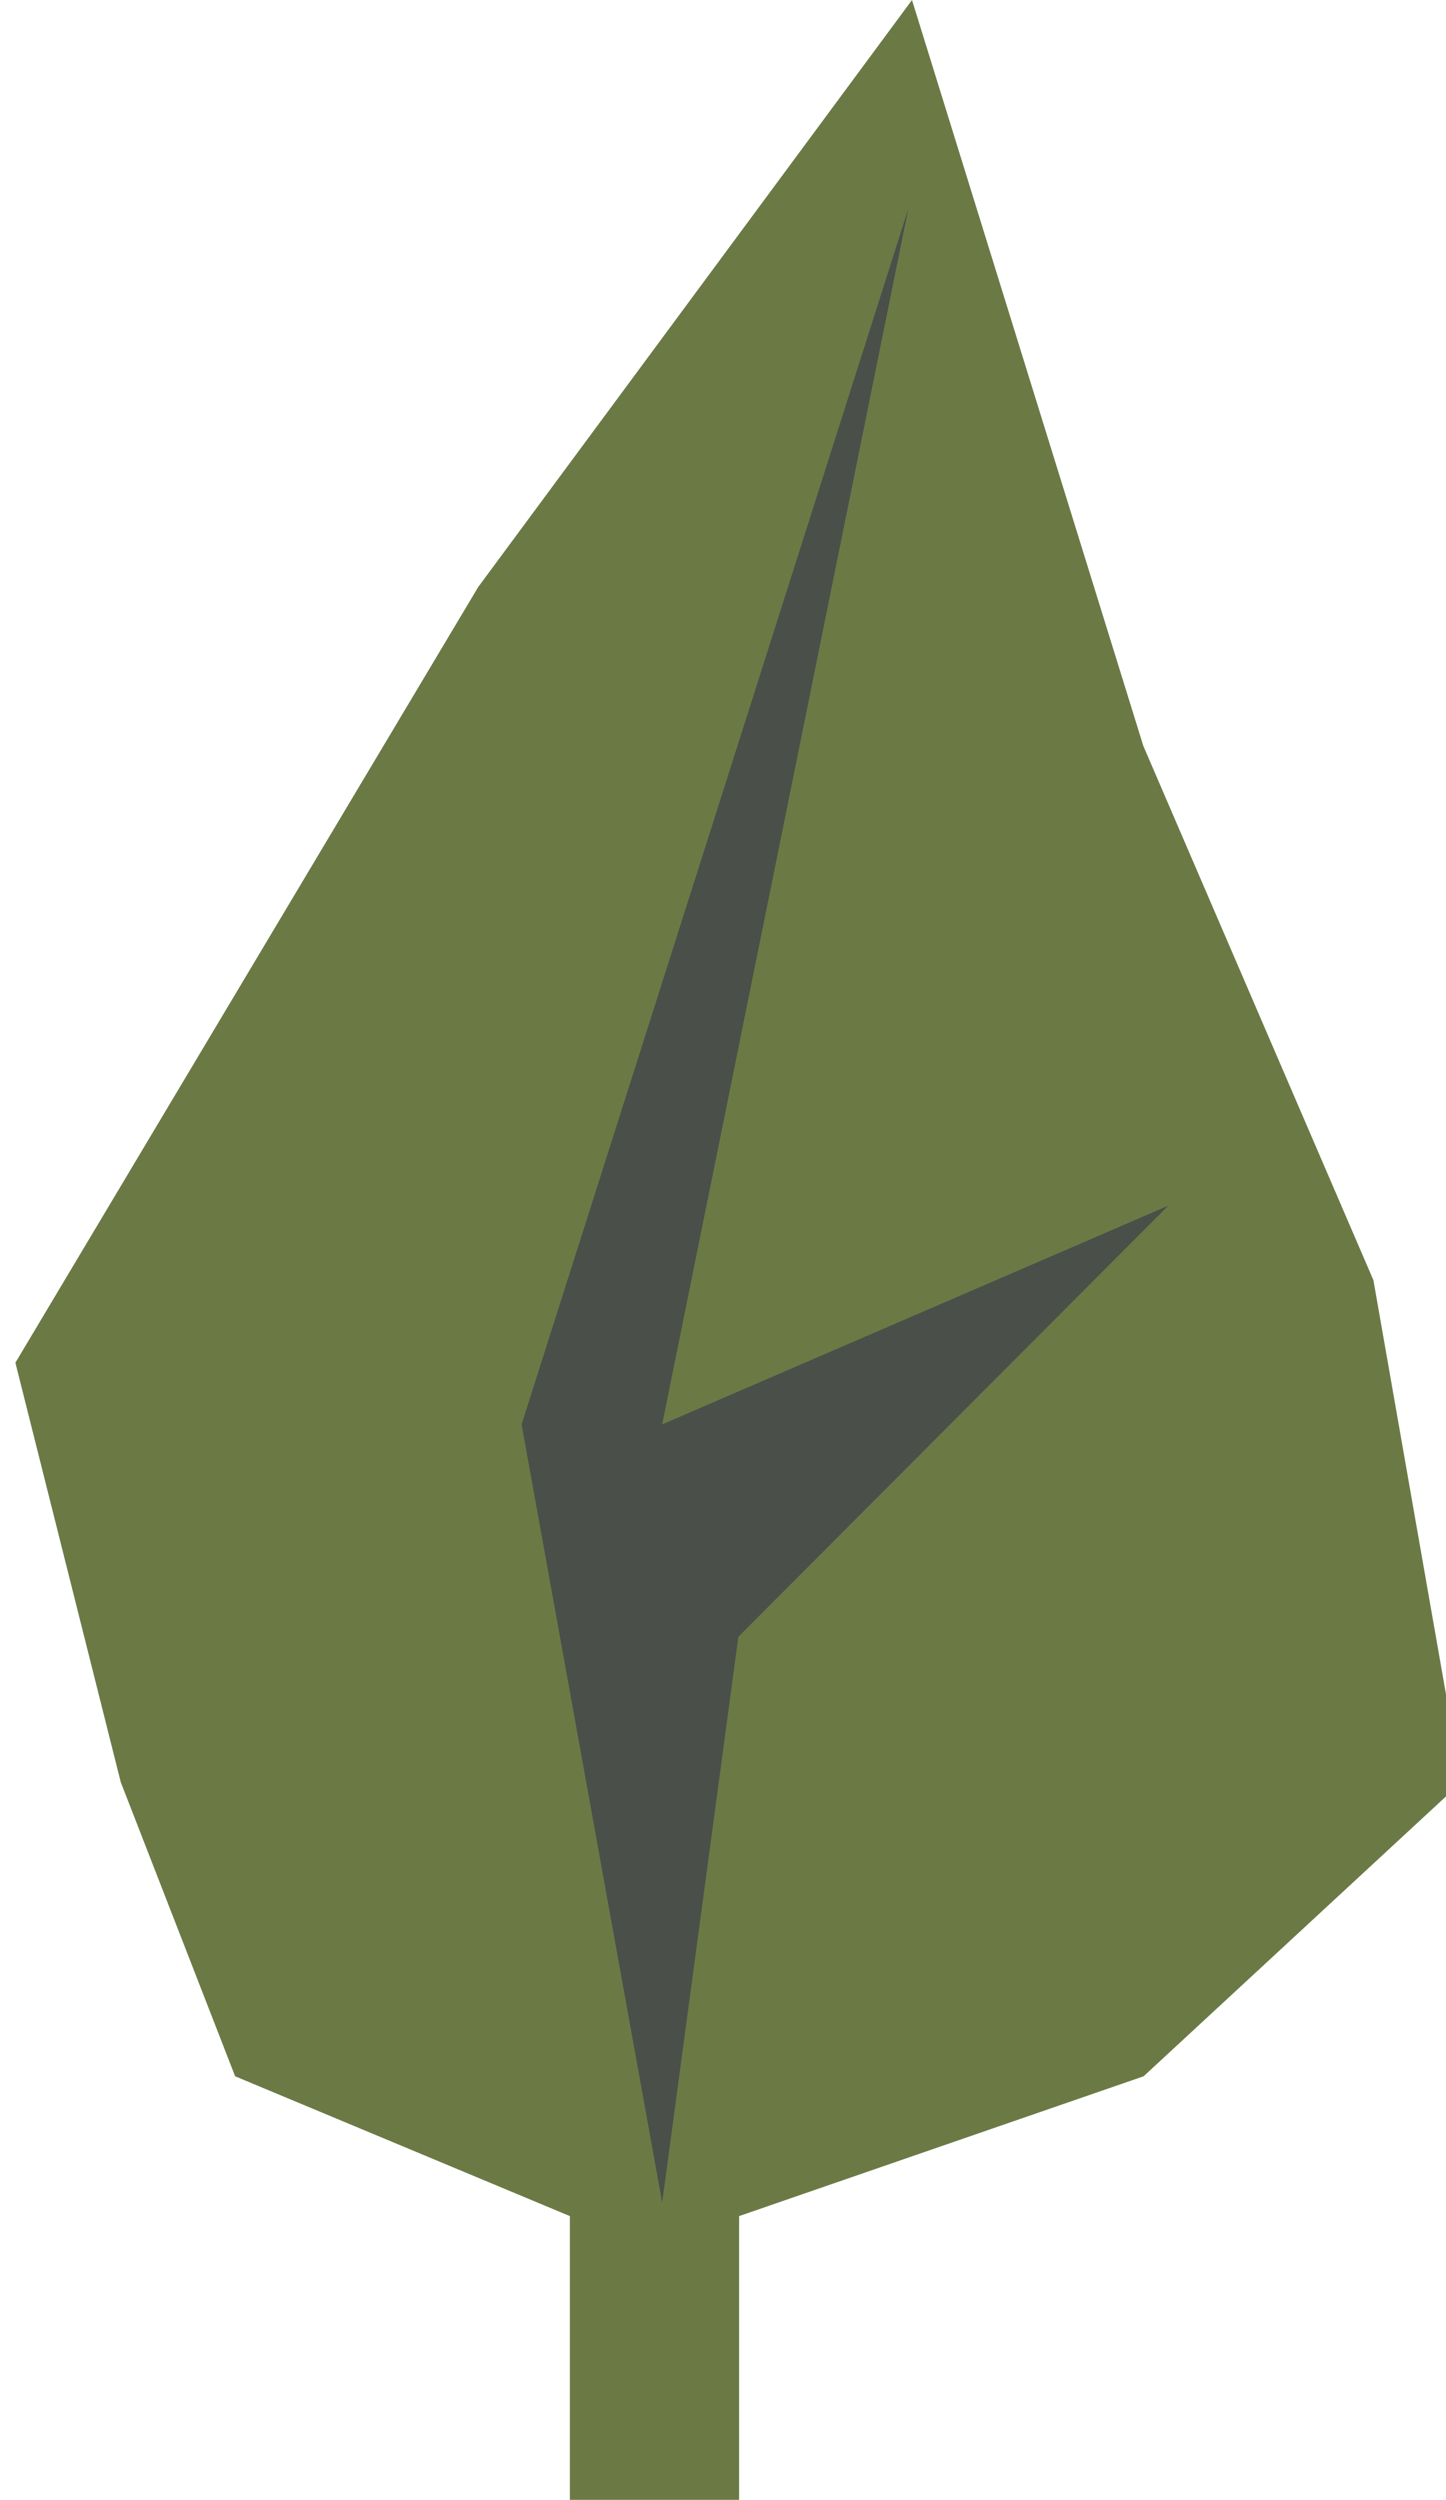 <?xml version="1.0" encoding="utf-8"?>
<!-- Generator: Adobe Illustrator 17.0.2, SVG Export Plug-In . SVG Version: 6.00 Build 0)  -->
<!DOCTYPE svg PUBLIC "-//W3C//DTD SVG 1.1//EN" "http://www.w3.org/Graphics/SVG/1.1/DTD/svg11.dtd">
<svg version="1.1" id="Calque_1" xmlns="http://www.w3.org/2000/svg" xmlns:xlink="http://www.w3.org/1999/xlink" x="0px" y="0px"
	 width="93.989px" height="162.478px" viewBox="0 0 93.989 162.478" enable-background="new 0 0 93.989 162.478"
	 xml:space="preserve">
<polygon fill="#6B7A45" points="37.041,144.036 15.283,134.949 7.849,115.833 1,88.57 31.085,38.15 59.279,0 74.317,48.485 
	89.272,83.207 94.989,115.833 74.334,134.949 48.041,144.036 48.041,162.478 37.041,162.478 "/>
<polygon fill="#4A4F4A" points="43.041,143.158 33.902,92.578 59.041,13.565 43.041,92.578 75.94,78.362 47.994,106.382 "/>
</svg>
